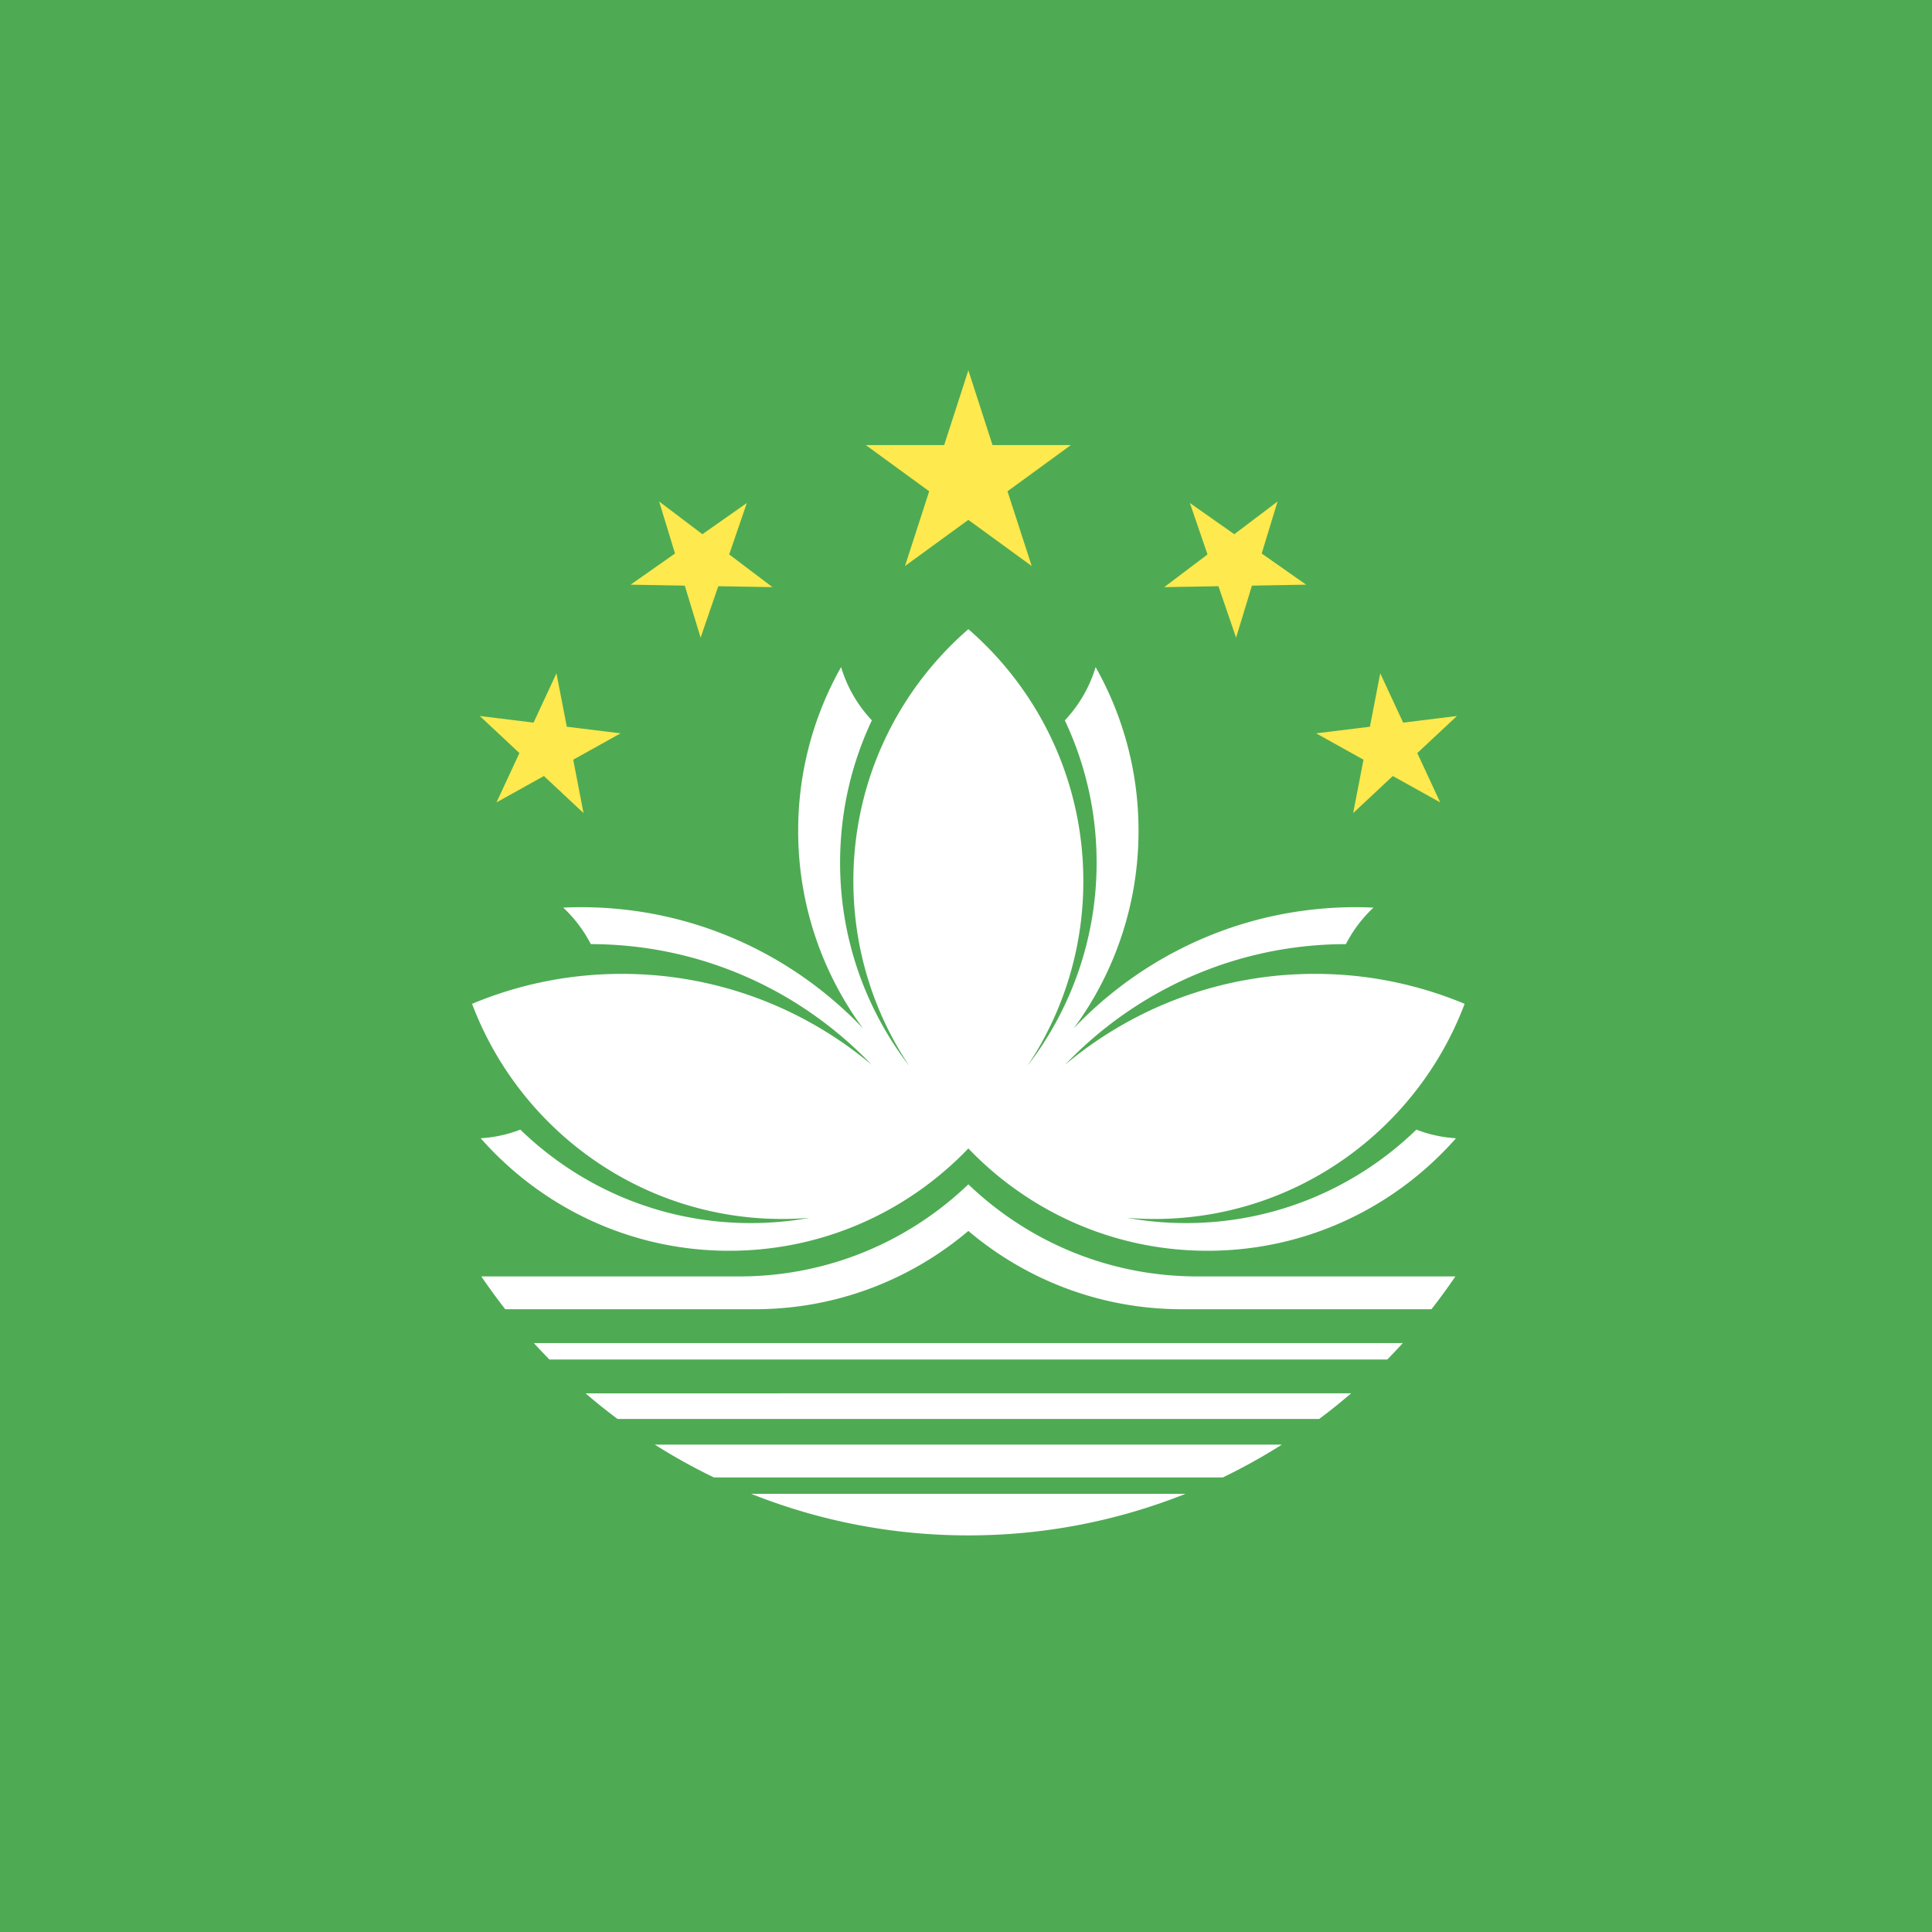 <svg xmlns="http://www.w3.org/2000/svg" version="1.1" xmlns:xlink="http://www.w3.org/1999/xlink" width="512" height="512" x="0" y="0" viewBox="0 0 180 180" style="enable-background:new 0 0 512 512" xml:space="preserve"><g><g fill="none" fill-rule="evenodd"><path fill="#4eab53" d="M0 0h180v180H0z" opacity="1" data-original="#4eab53"></path><path fill="#fee94e" d="m90.22 34.5-2.253 6.966h-7.302l5.906 4.306-2.255 6.964 5.903-4.3 5.904 4.3-2.256-6.964 5.907-4.306h-7.302zM61.41 46.722l1.479 4.846-4.14 2.905 5.05.09 1.476 4.846 1.646-4.792 5.05.086-4.033-3.048 1.643-4.793-4.14 2.909zm57.618 0-4.032 3.049-4.139-2.909 1.643 4.793-4.032 3.048 5.05-.086 1.645 4.792 1.476-4.846 5.05-.09-4.14-2.905zm-67.184 16.01-2.134 4.593-5.01-.618 3.692 3.455-2.134 4.596 4.416-2.458 3.693 3.455-.961-4.975 4.412-2.457-5.01-.615zm76.75 0-.963 4.976-5.011.615 4.413 2.457-.962 4.975 3.693-3.455 4.416 2.458-2.134-4.596 3.693-3.455-5.01.618z" opacity="1" data-original="#fee94e"></path><path fill="#ffffff" d="M90.22 58.618c-6.559 5.687-10.713 14.093-10.713 23.467 0 6.376 1.921 12.303 5.213 17.233a30.925 30.925 0 0 1-6.45-18.953c0-4.74 1.062-9.233 2.96-13.252a12.425 12.425 0 0 1-2.868-4.962 30.927 30.927 0 0 0-3.997 15.252 30.924 30.924 0 0 0 6.047 18.418c-6.616-6.96-15.946-11.3-26.28-11.3-.556 0-1.108.015-1.658.04a12.475 12.475 0 0 1 2.571 3.4c10.28.016 19.56 4.327 26.161 11.237-6.303-5.283-14.417-8.465-23.266-8.465-4.945 0-9.66.993-13.958 2.792 4.416 11.71 15.697 20.045 28.908 20.045.855 0 1.703-.039 2.54-.108-1.782.322-3.618.49-5.492.49-8.335 0-15.9-3.318-21.46-8.707a12.273 12.273 0 0 1-3.692.803c5.662 6.428 13.937 10.484 23.152 10.484 8.753 0 16.658-3.659 22.281-9.534 5.623 5.875 13.528 9.534 22.281 9.534 9.215 0 17.49-4.056 23.153-10.484a12.273 12.273 0 0 1-3.693-.803c-5.56 5.39-13.125 8.707-21.46 8.707-1.874 0-3.71-.168-5.492-.49.837.07 1.685.108 2.54.108 13.21 0 24.492-8.335 28.908-20.045a36.074 36.074 0 0 0-13.958-2.792c-8.85 0-16.962 3.182-23.266 8.465 6.6-6.91 15.881-11.22 26.161-11.236a12.475 12.475 0 0 1 2.57-3.401 36.765 36.765 0 0 0-1.656-.04c-10.335 0-19.664 4.34-26.28 11.3a30.924 30.924 0 0 0 6.046-18.418 30.927 30.927 0 0 0-3.996-15.252 12.425 12.425 0 0 1-2.869 4.962 30.956 30.956 0 0 1 2.96 13.252 30.925 30.925 0 0 1-6.45 18.953 30.924 30.924 0 0 0 5.213-17.233c0-9.374-4.154-17.78-10.712-23.467 0 0 6.558 5.687 0 0zm0 51.724c-5.548 5.315-13.06 8.579-21.33 8.579H44.845a55.253 55.253 0 0 0 2.229 3.057h23.245c7.58 0 14.523-2.744 19.9-7.294 5.378 4.55 12.321 7.294 19.9 7.294h23.246a55.243 55.243 0 0 0 2.228-3.057h-24.045c-8.27 0-15.782-3.264-21.329-8.58 0 0 5.547 5.316 0 0zm-40.48 14.79c.473.518.957 1.028 1.449 1.529h78.06a55.7 55.7 0 0 0 1.45-1.53zm4.817 4.682c.965.83 1.958 1.627 2.979 2.389h65.366a55.157 55.157 0 0 0 2.979-2.39H90.219zm6.451 4.777a54.703 54.703 0 0 0 5.502 3.058h47.418a54.702 54.702 0 0 0 5.502-3.058H90.22zm8.983 4.587a54.48 54.48 0 0 0 20.228 3.87 54.48 54.48 0 0 0 20.228-3.87H90.219z" opacity="1" data-original="#ffffff"></path></g></g></svg>
